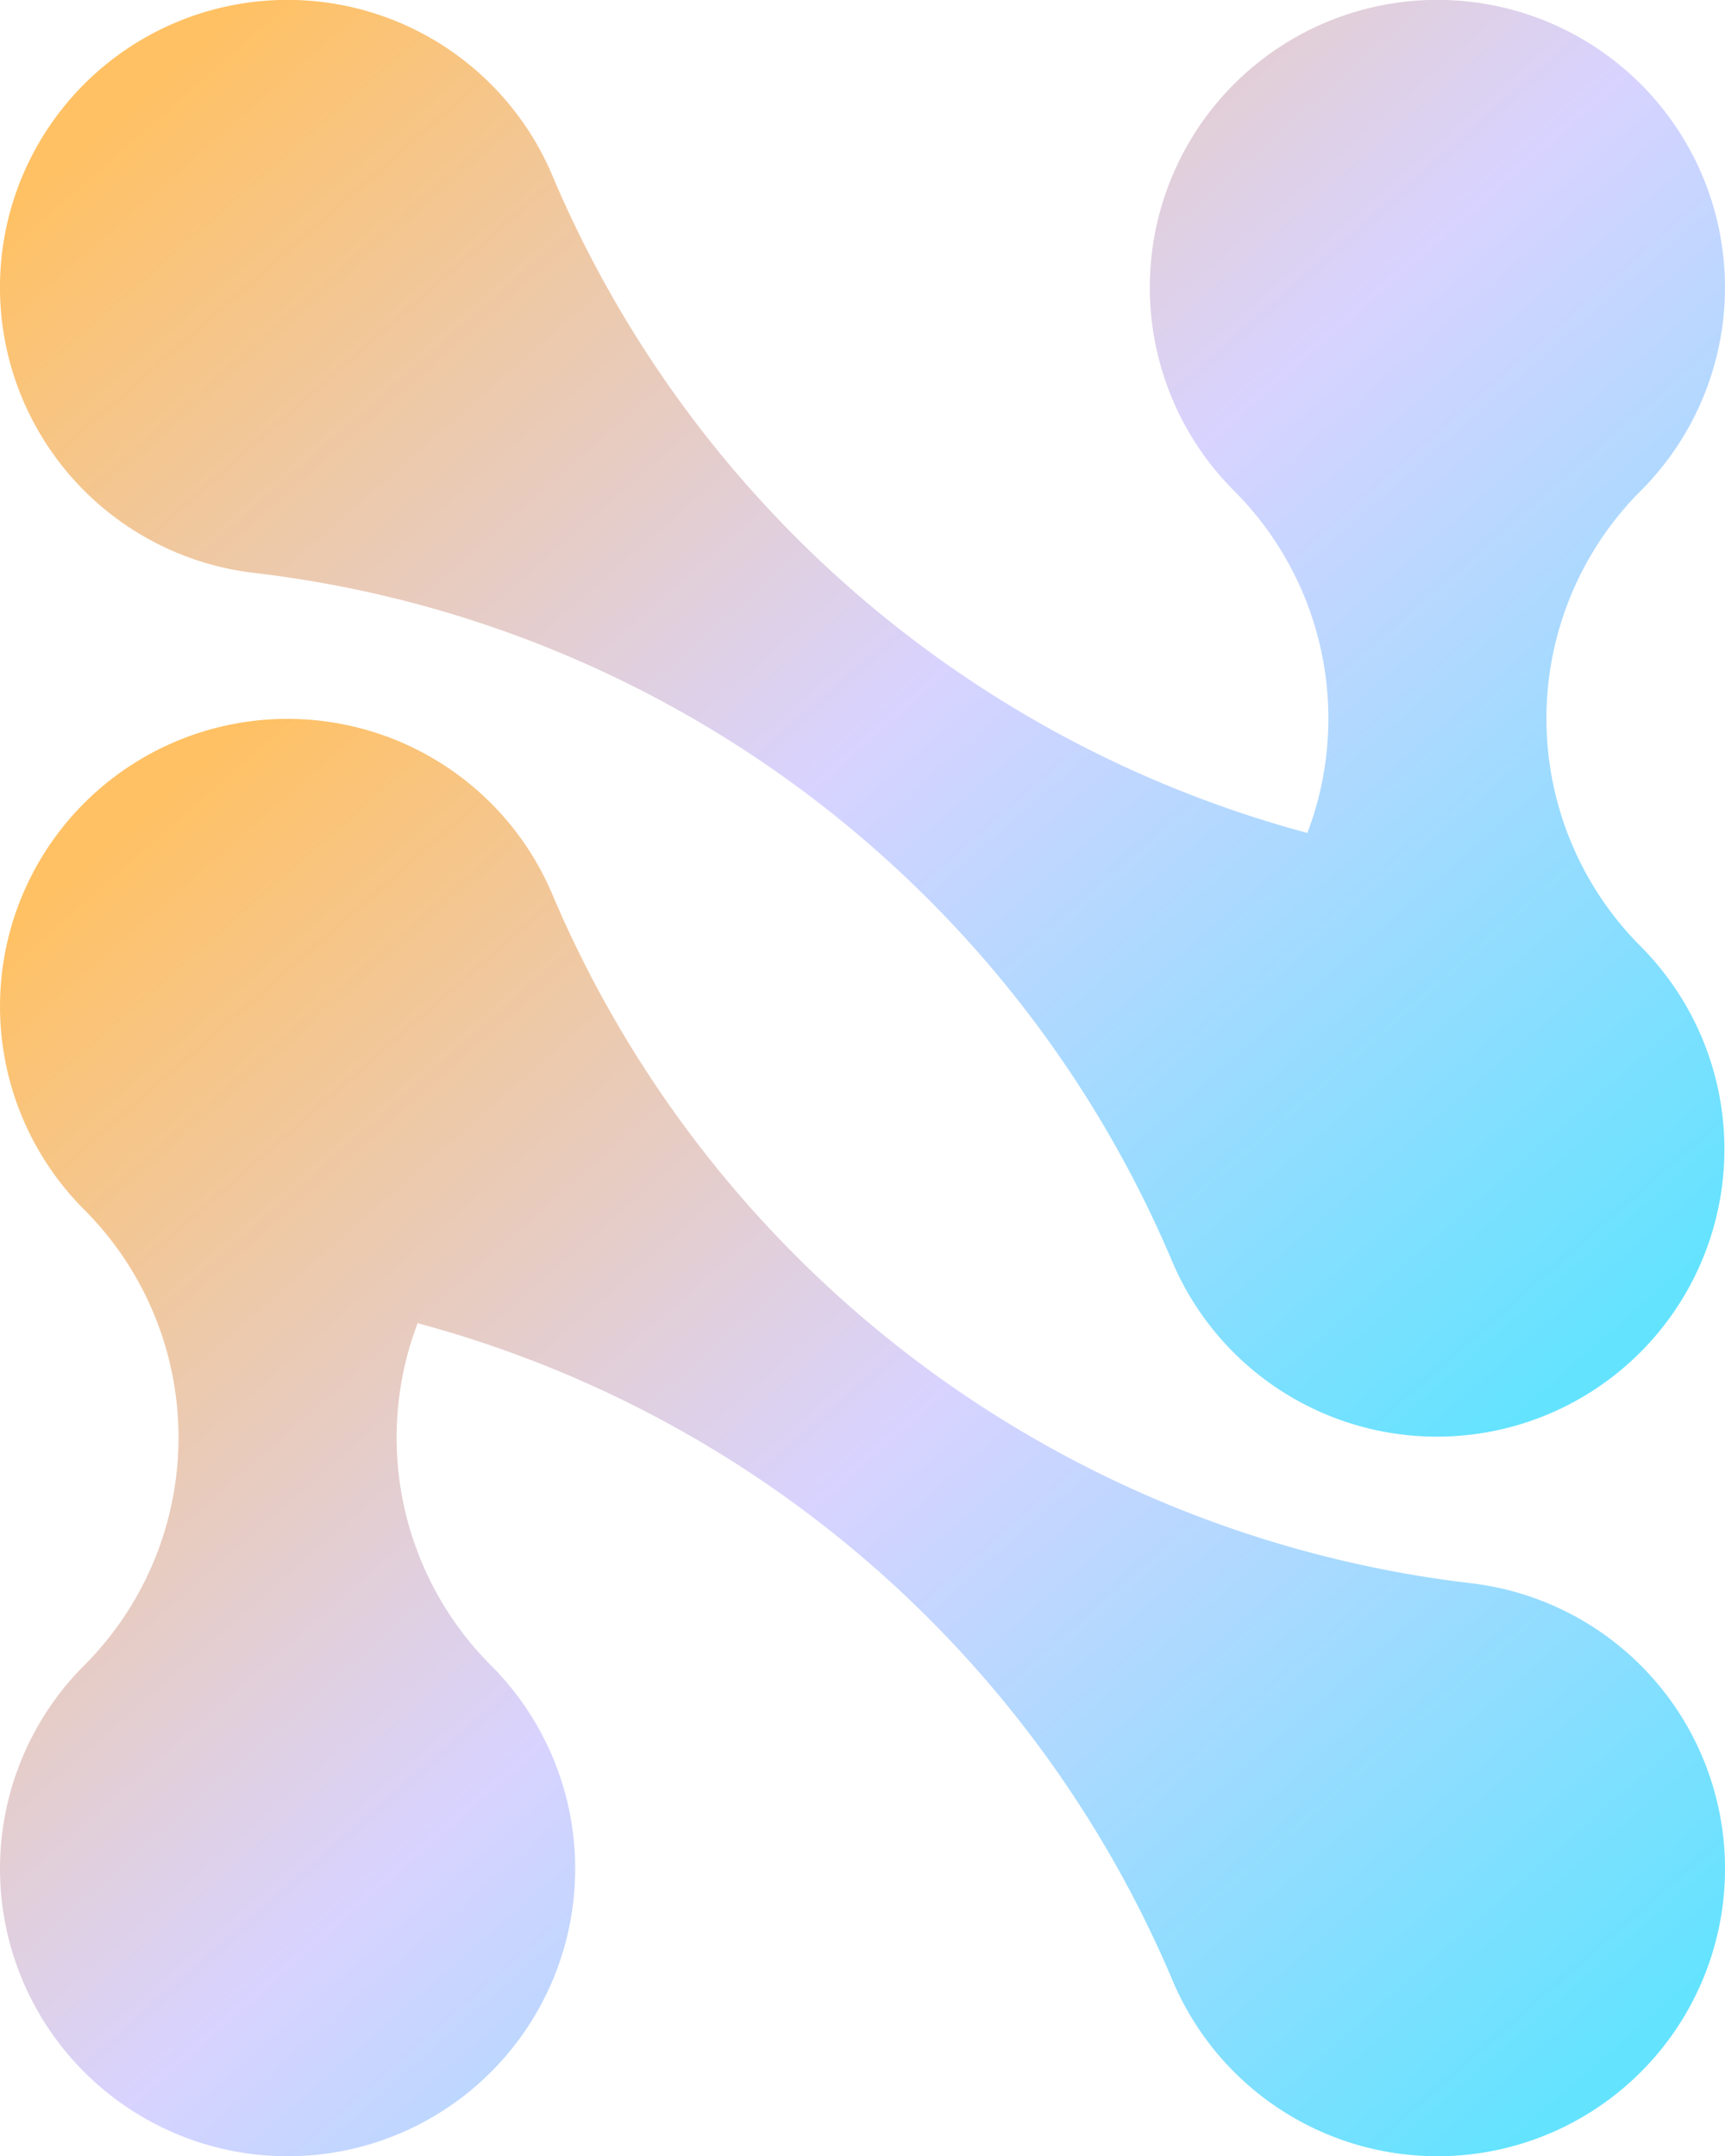 <svg id="Layer_1" data-name="Layer 1" xmlns="http://www.w3.org/2000/svg" xmlns:xlink="http://www.w3.org/1999/xlink" viewBox="0 0 102.394 128">
  <defs>
    <linearGradient id="linear-gradient" x1="1.65" y1="-844.409" x2="76.013" y2="-929.238" gradientTransform="matrix(1, 0, 0, -1, 0, -790)" gradientUnits="userSpaceOnUse">
      <stop offset="0" stop-color="#ffc164"/>
      <stop offset="0.505" stop-color="#d8d3ff"/>
      <stop offset="1" stop-color="#64e3ff"/>
    </linearGradient>
    <linearGradient id="linear-gradient-2" x1="27.027" y1="-779.489" x2="101.359" y2="-864.313" xlink:href="#linear-gradient"/>
  </defs>
  <g id="logoMark">
    <path id="logoMark_PathItem_" data-name="logoMark &lt;PathItem&gt;" d="M87.318,93.989A67.824,67.824,0,0,1,32.834,53.208a17.067,17.067,0,1,0-27.83,18.608,19.146,19.146,0,0,1,0,27.046,17.071,17.071,0,1,0,24.135,0,19.123,19.123,0,0,1-4.349-20.309A67.722,67.722,0,0,1,69.56,117.47,17.067,17.067,0,1,0,87.318,93.989Z" style="fill: url(#linear-gradient)"/>
    <path id="logoMark_PathItem_2" data-name="logoMark &lt;PathItem&gt;" d="M97.39,29.139a17.071,17.071,0,1,0-24.135,0,19.123,19.123,0,0,1,4.349,20.309A67.722,67.722,0,0,1,32.834,10.53a17.067,17.067,0,1,0-17.758,23.481A67.676,67.676,0,0,1,69.527,74.76,17.067,17.067,0,1,0,97.358,56.151,19.136,19.136,0,0,1,97.39,29.139Z" style="fill: url(#linear-gradient-2)"/>
  </g>
</svg>
